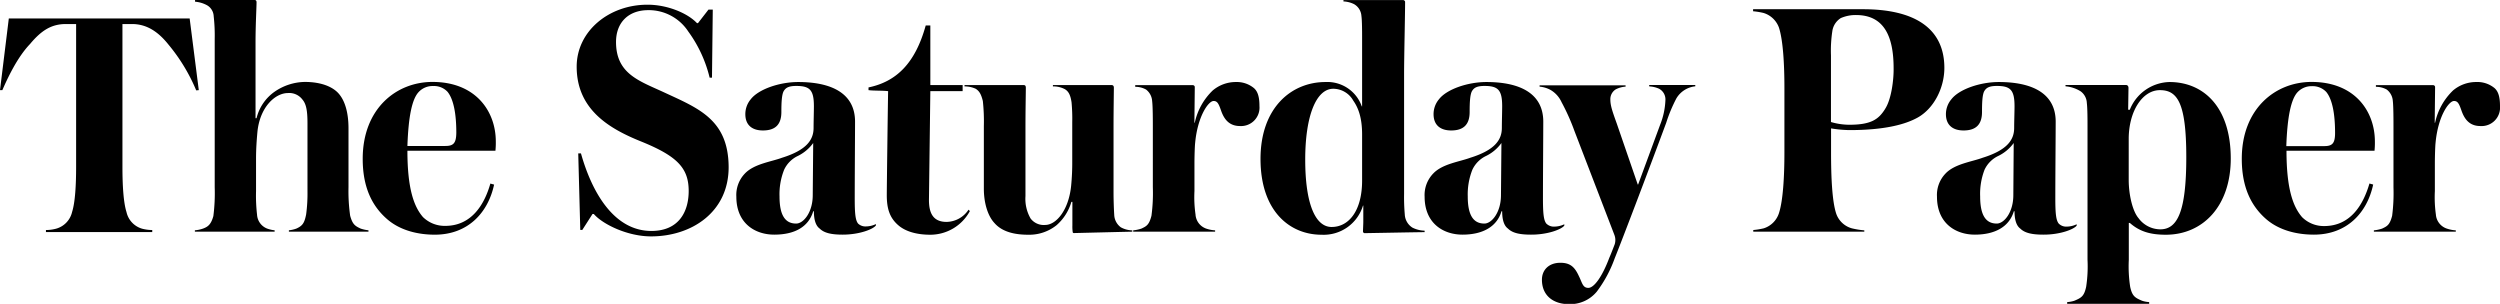 <svg xmlns="http://www.w3.org/2000/svg" viewBox="0 0 541.9 65.86">
    <g fill="#000" data-name="Layer 1">
        <path class="cls-1" d="M241.52,46.55c-.08-1.17-.15-3.37-.15-4.69V27.47c0-3.6.07-7.56.07-8.44,0-.37-.14-.59-.51-.59h-12.7v.29a5.3,5.3,0,0,1,2.57.59c.88.51,1.25,1.39,1.47,2.86a38.42,38.42,0,0,1,.15,4.33V35.1a50.39,50.39,0,0,1-.23,5.07c-.51,5.36-3.23,8.59-5.65,8.59a3.57,3.57,0,0,1-3.15-1.4,8.53,8.53,0,0,1-1.11-4.84V27.69c0-3.67.08-7.78.08-8.66,0-.52-.22-.59-.52-.59H209.07v.29a5.7,5.7,0,0,1,2.42.51c.81.52,1.18,1.18,1.55,2.65a40.79,40.79,0,0,1,.22,5.43V40.9c0,3,.8,5.87,2.34,7.49,1.77,2,4.63,2.49,7.27,2.49A9.47,9.47,0,0,0,229,48.83a10.61,10.61,0,0,0,3.23-5.07h.22V48.9a8,8,0,0,0,.07,1.4.24.24,0,0,0,.22.22c.22,0,12-.3,12.7-.3v-.29a5.27,5.27,0,0,1-2.49-.66A3.51,3.51,0,0,1,241.52,46.55Z"/>
        <path class="cls-1" d="M267.87,17.78a7.73,7.73,0,0,0-5,1.83,13.64,13.64,0,0,0-3.89,7h-.08c0-.74.08-7.27.08-7.71a.42.42,0,0,0-.44-.44H246.07v.36a4.77,4.77,0,0,1,2.35.59,3.41,3.41,0,0,1,1.32,2.5c.15,1.17.15,4.26.15,5.58V40.61a37.11,37.11,0,0,1-.3,6.16c-.51,2-1.1,2.28-2.2,2.79a8.28,8.28,0,0,1-1.76.37v.29h17.76v-.29a7.28,7.28,0,0,1-1.91-.37,3.45,3.45,0,0,1-2.34-3.08,26.11,26.11,0,0,1-.23-5.06V35.54c0-1.83.08-4,.15-4.55.52-5.72,2.86-9.1,4-9.1.81,0,1.1.59,1.61,2.05.66,1.91,1.77,3.38,4.12,3.38A4,4,0,0,0,273,23c0-2-.37-3.16-1.18-3.89A5.84,5.84,0,0,0,267.87,17.78Z"/>
        <path class="cls-1" d="M186,48.46c-.59-.73-.73-2.2-.73-5.5,0-4.55.07-14.17.07-16.59,0-6.17-5.14-8.59-12.33-8.59-4,0-8.59,1.54-10.28,3.74a5,5,0,0,0-1.17,3.23c0,2.42,1.54,3.53,3.81,3.53,2.65,0,4-1.25,4-4,0-2,.08-3.82.52-4.55s1.1-1.1,2.71-1.1c2.94,0,3.82.88,3.82,4.4,0,1.1-.07,3.45-.07,4.7,0,2.5-1.4,4.77-6.83,6.46-2.35.88-6.09,1.32-8.08,3.45a6.69,6.69,0,0,0-1.83,5c0,5.73,4,8.22,8.22,8.22,4.33,0,7.41-1.61,8.44-5.06h.15c0,1.91.44,3.16,1.25,3.74,1,1,2.64,1.32,5,1.32,3.6,0,6.61-1.17,7.19-2v-.29a5.06,5.06,0,0,1-2.13.51A2.28,2.28,0,0,1,186,48.46Zm-9.83-6.16c0,3.74-2,6.16-3.6,6.16-2.35,0-3.6-1.76-3.6-5.87a14.34,14.34,0,0,1,1-5.8,6.19,6.19,0,0,1,3-3,9,9,0,0,0,3.3-2.79Z"/>
        <path class="cls-1" d="M205.18,48.1c-3.08,0-3.82-2.13-3.82-4.78l.3-23.56h7V18.44h-7V5.52h-1c-2.27,8.22-6.38,12.18-12.4,13.43v.59c1.1.15,3.08.07,4.25.22-.07,3.6-.29,21.07-.29,22.54,0,2.86.59,4.84,2.42,6.46,1.55,1.39,4,2.12,7,2.12a9.75,9.75,0,0,0,8.59-5.13l-.29-.3A5.8,5.8,0,0,1,205.18,48.1Z"/>
        <path class="cls-1" d="M540.72,19.1a5.84,5.84,0,0,0-4-1.32,7.73,7.73,0,0,0-5,1.83,13.64,13.64,0,0,0-3.89,7h-.08c0-.74.08-7.27.08-7.71a.42.42,0,0,0-.44-.44H515v.36a4.77,4.77,0,0,1,2.35.59,3.41,3.41,0,0,1,1.32,2.5c.14,1.17.14,4.26.14,5.58V40.61a38.38,38.38,0,0,1-.29,6.16c-.51,2-1.1,2.28-2.2,2.79a8.28,8.28,0,0,1-1.76.37v.29h17.76v-.29a7.28,7.28,0,0,1-1.91-.37A3.47,3.47,0,0,1,528,46.48a27,27,0,0,1-.22-5.06V35.54c0-1.83.08-4,.15-4.55.51-5.72,2.86-9.1,4-9.1.81,0,1.1.59,1.61,2.05.66,1.91,1.76,3.38,4.11,3.38A4,4,0,0,0,541.9,23C541.9,21,541.53,19.83,540.72,19.1Z"/>
        <path class="cls-1" d="M503.8,49A6.67,6.67,0,0,1,499,47.07c-1.91-2.21-3.38-6-3.38-14.39h19.08a17.06,17.06,0,0,0,.08-2c0-6.54-4.33-12.92-13.73-12.92-7.85,0-15.12,5.8-15.12,16.66,0,6,1.91,10.13,5.28,13.07,2.87,2.49,6.76,3.37,10.35,3.37,7.12,0,11.53-4.69,12.85-10.86l-.81-.22C512.32,44.2,509.6,49,503.8,49ZM498,20a4.14,4.14,0,0,1,3.16-1.32,4.05,4.05,0,0,1,3.08,1.25c1.32,1.61,1.91,4.77,1.91,8.88,0,2.27-.59,2.86-2.35,2.86h-8.22C495.8,25.27,496.61,21.52,498,20Z"/>
        <path class="cls-1" d="M450.14,48.9v-.29a5.14,5.14,0,0,1-2.13.51,2.26,2.26,0,0,1-1.76-.66c-.59-.73-.74-2.2-.74-5.5,0-4.55.08-14.17.08-16.59,0-6.17-5.14-8.59-12.33-8.59-4,0-8.59,1.54-10.28,3.74a5,5,0,0,0-1.18,3.23c0,2.42,1.55,3.53,3.82,3.53,2.64,0,4-1.25,4-4,0-2,.07-3.82.51-4.55s1.1-1.1,2.72-1.1c2.93,0,3.82.88,3.82,4.4,0,1.1-.08,3.45-.08,4.7,0,2.5-1.39,4.77-6.82,6.46-2.35.88-6.1,1.32-8.08,3.45a6.69,6.69,0,0,0-1.83,5c0,5.73,4,8.22,8.22,8.22s7.41-1.61,8.44-5.06h.15c0,1.91.44,3.16,1.24,3.74,1,1,2.65,1.32,5,1.32C446.54,50.88,449.55,49.71,450.14,48.9Zm-13.73-6.6c0,3.74-2,6.16-3.59,6.16-2.35,0-3.6-1.76-3.6-5.87a14.52,14.52,0,0,1,.95-5.8,6.23,6.23,0,0,1,3-3A8.94,8.94,0,0,0,436.49,31Z"/>
        <path class="cls-1" d="M470.25,17.78a9.51,9.51,0,0,0-8.59,6h-.36l.07-4.7c0-.51-.29-.66-.59-.66H447.72v.29a7.29,7.29,0,0,1,3.3,1.1,3.27,3.27,0,0,1,1.32,2.5c.15,1.17.15,3.74.15,5.06V56.32a29.07,29.07,0,0,1-.3,5.87c-.44,2-1,2.35-2.56,3a6.17,6.17,0,0,1-1.55.29v.37h17.77v-.37a6,6,0,0,1-1.54-.29c-1.54-.66-2.13-1-2.57-3a29.07,29.07,0,0,1-.3-5.87v-8h.22c2,1.76,4.26,2.56,7.79,2.56,8.07,0,14.09-6.23,14.09-16.51C483.54,23.14,477.59,17.78,470.25,17.78Zm-2,31.93a5.89,5.89,0,0,1-4.7-2.42c-1.32-1.54-2.13-5.14-2.13-8.3V30.11c0-5.95,2.94-10.57,6.76-10.57s5.72,2.79,5.72,14.53S472,49.71,468.27,49.71Z"/>
        <path class="cls-1" d="M403.82,2H380v.44a15.43,15.43,0,0,1,2.27.37A5.14,5.14,0,0,1,385.61,6c.88,2.72,1.18,7.86,1.18,13.07V33.05c0,5.28-.3,10.42-1.18,13.14a5.07,5.07,0,0,1-3.3,3.3,15.43,15.43,0,0,1-2.27.37v.36h24.07v-.29a17,17,0,0,1-2.71-.44A5,5,0,0,1,398,46.26c-.88-2.72-1.1-7.93-1.1-13.21V27.83a26.54,26.54,0,0,0,4,.37c7.42,0,12-1.17,14.76-2.71,3.45-1.91,5.8-6.32,5.8-10.8C421.44,6,414.83,2,403.82,2Zm4.77,21.66c-1.39,2.2-3,3.38-7.71,3.38a14.27,14.27,0,0,1-4-.59V12a28.3,28.3,0,0,1,.29-5.21,4,4,0,0,1,1.84-2.87,8,8,0,0,1,3.3-.66c5.95,0,8.15,4.41,8.15,11.53C410.5,17.19,410,21.52,408.59,23.65Z"/>
        <path class="cls-1" d="M357.5,18.73a5.72,5.72,0,0,1,2.13.51A2.62,2.62,0,0,1,361,21.59a16.07,16.07,0,0,1-1.17,5.51L355.08,40H355l-4.55-13.22c-.95-2.64-1.39-3.89-1.39-5.21a2.5,2.5,0,0,1,1.17-2.2,5.35,5.35,0,0,1,2.13-.59v-.29H333.72v.29a6.09,6.09,0,0,1,2.42.74,5.89,5.89,0,0,1,2.35,2.64,45.69,45.69,0,0,1,2.79,6.24l8.66,22.53a3.1,3.1,0,0,1,.07,2s-.8,2.12-1.17,2.93c-1.54,4.11-3.31,6.54-4.55,6.54s-1.32-1.1-2.06-2.57c-.88-1.91-1.83-2.87-4-2.87-2.5,0-4,1.55-4,3.67,0,3.53,2.57,5.29,5.8,5.29a7.47,7.47,0,0,0,6.1-2.72A27.16,27.16,0,0,0,350,56c1.62-4,7.27-18.86,11.16-29.36a32.68,32.68,0,0,1,2.2-5.29,5.4,5.4,0,0,1,4.11-2.64v-.29h-10Z"/>
        <path class="cls-1" d="M339.08,48.9v-.29a5.14,5.14,0,0,1-2.13.51,2.3,2.3,0,0,1-1.77-.66c-.58-.73-.73-2.2-.73-5.5,0-4.55.07-14.17.07-16.59,0-6.17-5.13-8.59-12.33-8.59-4,0-8.59,1.54-10.28,3.74a5,5,0,0,0-1.17,3.23c0,2.42,1.54,3.53,3.82,3.53,2.64,0,4-1.25,4-4,0-2,.08-3.82.52-4.55s1.1-1.1,2.71-1.1c2.94,0,3.82.88,3.82,4.4,0,1.1-.07,3.45-.07,4.7,0,2.5-1.4,4.77-6.83,6.46-2.35.88-6.09,1.32-8.07,3.45a6.7,6.7,0,0,0-1.84,5c0,5.73,4,8.22,8.22,8.22s7.42-1.61,8.44-5.06h.15c0,1.91.44,3.16,1.25,3.74,1,1,2.64,1.32,5,1.32C335.48,50.88,338.49,49.71,339.08,48.9Zm-13.73-6.6c0,3.74-2,6.16-3.6,6.16-2.35,0-3.6-1.76-3.6-5.87a14.51,14.51,0,0,1,1-5.8,6.23,6.23,0,0,1,3-3,8.91,8.91,0,0,0,3.3-2.79Z"/>
        <path class="cls-1" d="M304.5,46.48a43.33,43.33,0,0,1-.15-4.48V16.09c0-3.74.22-12.85.22-15.64,0-.29-.22-.36-.36-.44h-13v.3a5.72,5.72,0,0,1,2.28.58,3.17,3.17,0,0,1,1.61,2.57c.15,1,.15,3.6.15,4.7v14.9h-.07a7.91,7.91,0,0,0-7.86-5.28c-7.41,0-14.09,5.58-14.09,16.66,0,11.38,6.39,16.44,13.21,16.44a8.9,8.9,0,0,0,9-6.31h.07v3.6c0,.22-.07,1.83-.07,2a.41.41,0,0,0,.29.37c.44,0,11.82-.22,13.07-.22V50a6.18,6.18,0,0,1-2.64-.66A3.56,3.56,0,0,1,304.5,46.48Zm-9.25-7.34c0,6.53-2.86,10.06-6.61,10.06-3.52,0-5.72-5-5.72-14.61,0-9.4,2.35-15.35,6.09-15.35a5,5,0,0,1,4.33,2.58c1.18,1.68,1.91,3.89,1.91,7.34Z"/>
        <path class="cls-1" d="M143.66,19.89c-5.29-2.42-10.13-4-10.13-10.79,0-4.18,2.64-6.9,7-6.9a10.23,10.23,0,0,1,8.66,4.63,28.2,28.2,0,0,1,4.63,10h.51l.17-14.75h-.93l-2.28,2.94h-.21c-2-2.14-6.37-4-10.7-4C132,1,125,6.75,125,14.46c0,9.4,7.27,13.51,14,16.22,7.78,3.16,10.28,5.73,10.28,10.72,0,4.48-2.13,8.66-8.08,8.66-8.15,0-12.92-8.44-15.27-16.81h-.59l.44,16.59h.44l2.21-3.45h.29c1.91,2.21,7.27,4.85,12.41,4.85,8.73,0,16.81-5.21,16.81-15C157.9,25.77,151.22,23.42,143.66,19.89Z"/>
        <path class="cls-1" d="M75.9,46.76a38.05,38.05,0,0,1-.36-6.17V27.82c0-3.52-.81-5.87-1.91-7.27-1.4-1.83-4.19-2.79-7.56-2.79a11.81,11.81,0,0,0-6.46,2.06,9.85,9.85,0,0,0-4,5.8h-.22V9.1c0-3.67.22-7.56.22-8.59,0-.36-.14-.51-.44-.51H42.28V.37a6.47,6.47,0,0,1,2.65.8,2.88,2.88,0,0,1,1.39,2.35,36.83,36.83,0,0,1,.22,4.92V40.59a39.38,39.38,0,0,1-.29,6.24C45.73,48.74,45,49.18,44,49.55a7.05,7.05,0,0,1-1.76.37v.29H59.53v-.29a6.8,6.8,0,0,1-1.61-.37,3.43,3.43,0,0,1-2.2-3,36.3,36.3,0,0,1-.22-5.14v-7c0-2.2.14-4,.29-5.72.51-5.51,3.89-8.52,6.61-8.52a3.58,3.58,0,0,1,3.15,1.4c.81.95,1.1,2.35,1.1,5.14V41.4a34.33,34.33,0,0,1-.29,5.07c-.37,1.91-.81,2.49-2.13,3.08a6.69,6.69,0,0,1-1.61.37v.29H79.87v-.29a8.2,8.2,0,0,1-1.69-.37C77,49,76.42,48.67,75.9,46.76Z"/>
        <path class="cls-1" d="M43.09,19.54,41.11,4H1.91L0,19.54H.51c1.11-2.56,3.23-7.12,6-10,2.5-3,4.7-4.33,7.78-4.33h2.21v31c0,4-.22,7.7-.88,9.76a4.89,4.89,0,0,1-3.46,3.6,8.59,8.59,0,0,1-2.2.29v.44H33v-.44a8.7,8.7,0,0,1-2.2-.29,4.84,4.84,0,0,1-3.38-3.6c-.66-2.06-.88-5.8-.88-9.76v-31h2.06c3.16,0,5.65,1.61,7.93,4.47a38.83,38.83,0,0,1,6,9.91Z"/>
        <path class="cls-1" d="M93.74,17.76c-7.85,0-15.12,5.8-15.12,16.67,0,6,1.91,10.13,5.28,13.06,2.87,2.5,6.76,3.38,10.35,3.38,7.13,0,11.53-4.7,12.85-10.86l-.81-.22c-1.24,4.4-4,9.17-9.76,9.17a6.72,6.72,0,0,1-4.85-1.91c-1.9-2.2-3.37-6-3.37-14.38h19.08a17.14,17.14,0,0,0,.08-2C107.47,24.15,103.14,17.76,93.74,17.76Zm2.79,13.88H88.31c.22-6.39,1-10.13,2.42-11.67a4.09,4.09,0,0,1,3.16-1.32A4,4,0,0,1,97,19.89c1.32,1.62,1.91,4.78,1.91,8.89C98.88,31.05,98.29,31.64,96.53,31.64Z"/>
    </g>
</svg>